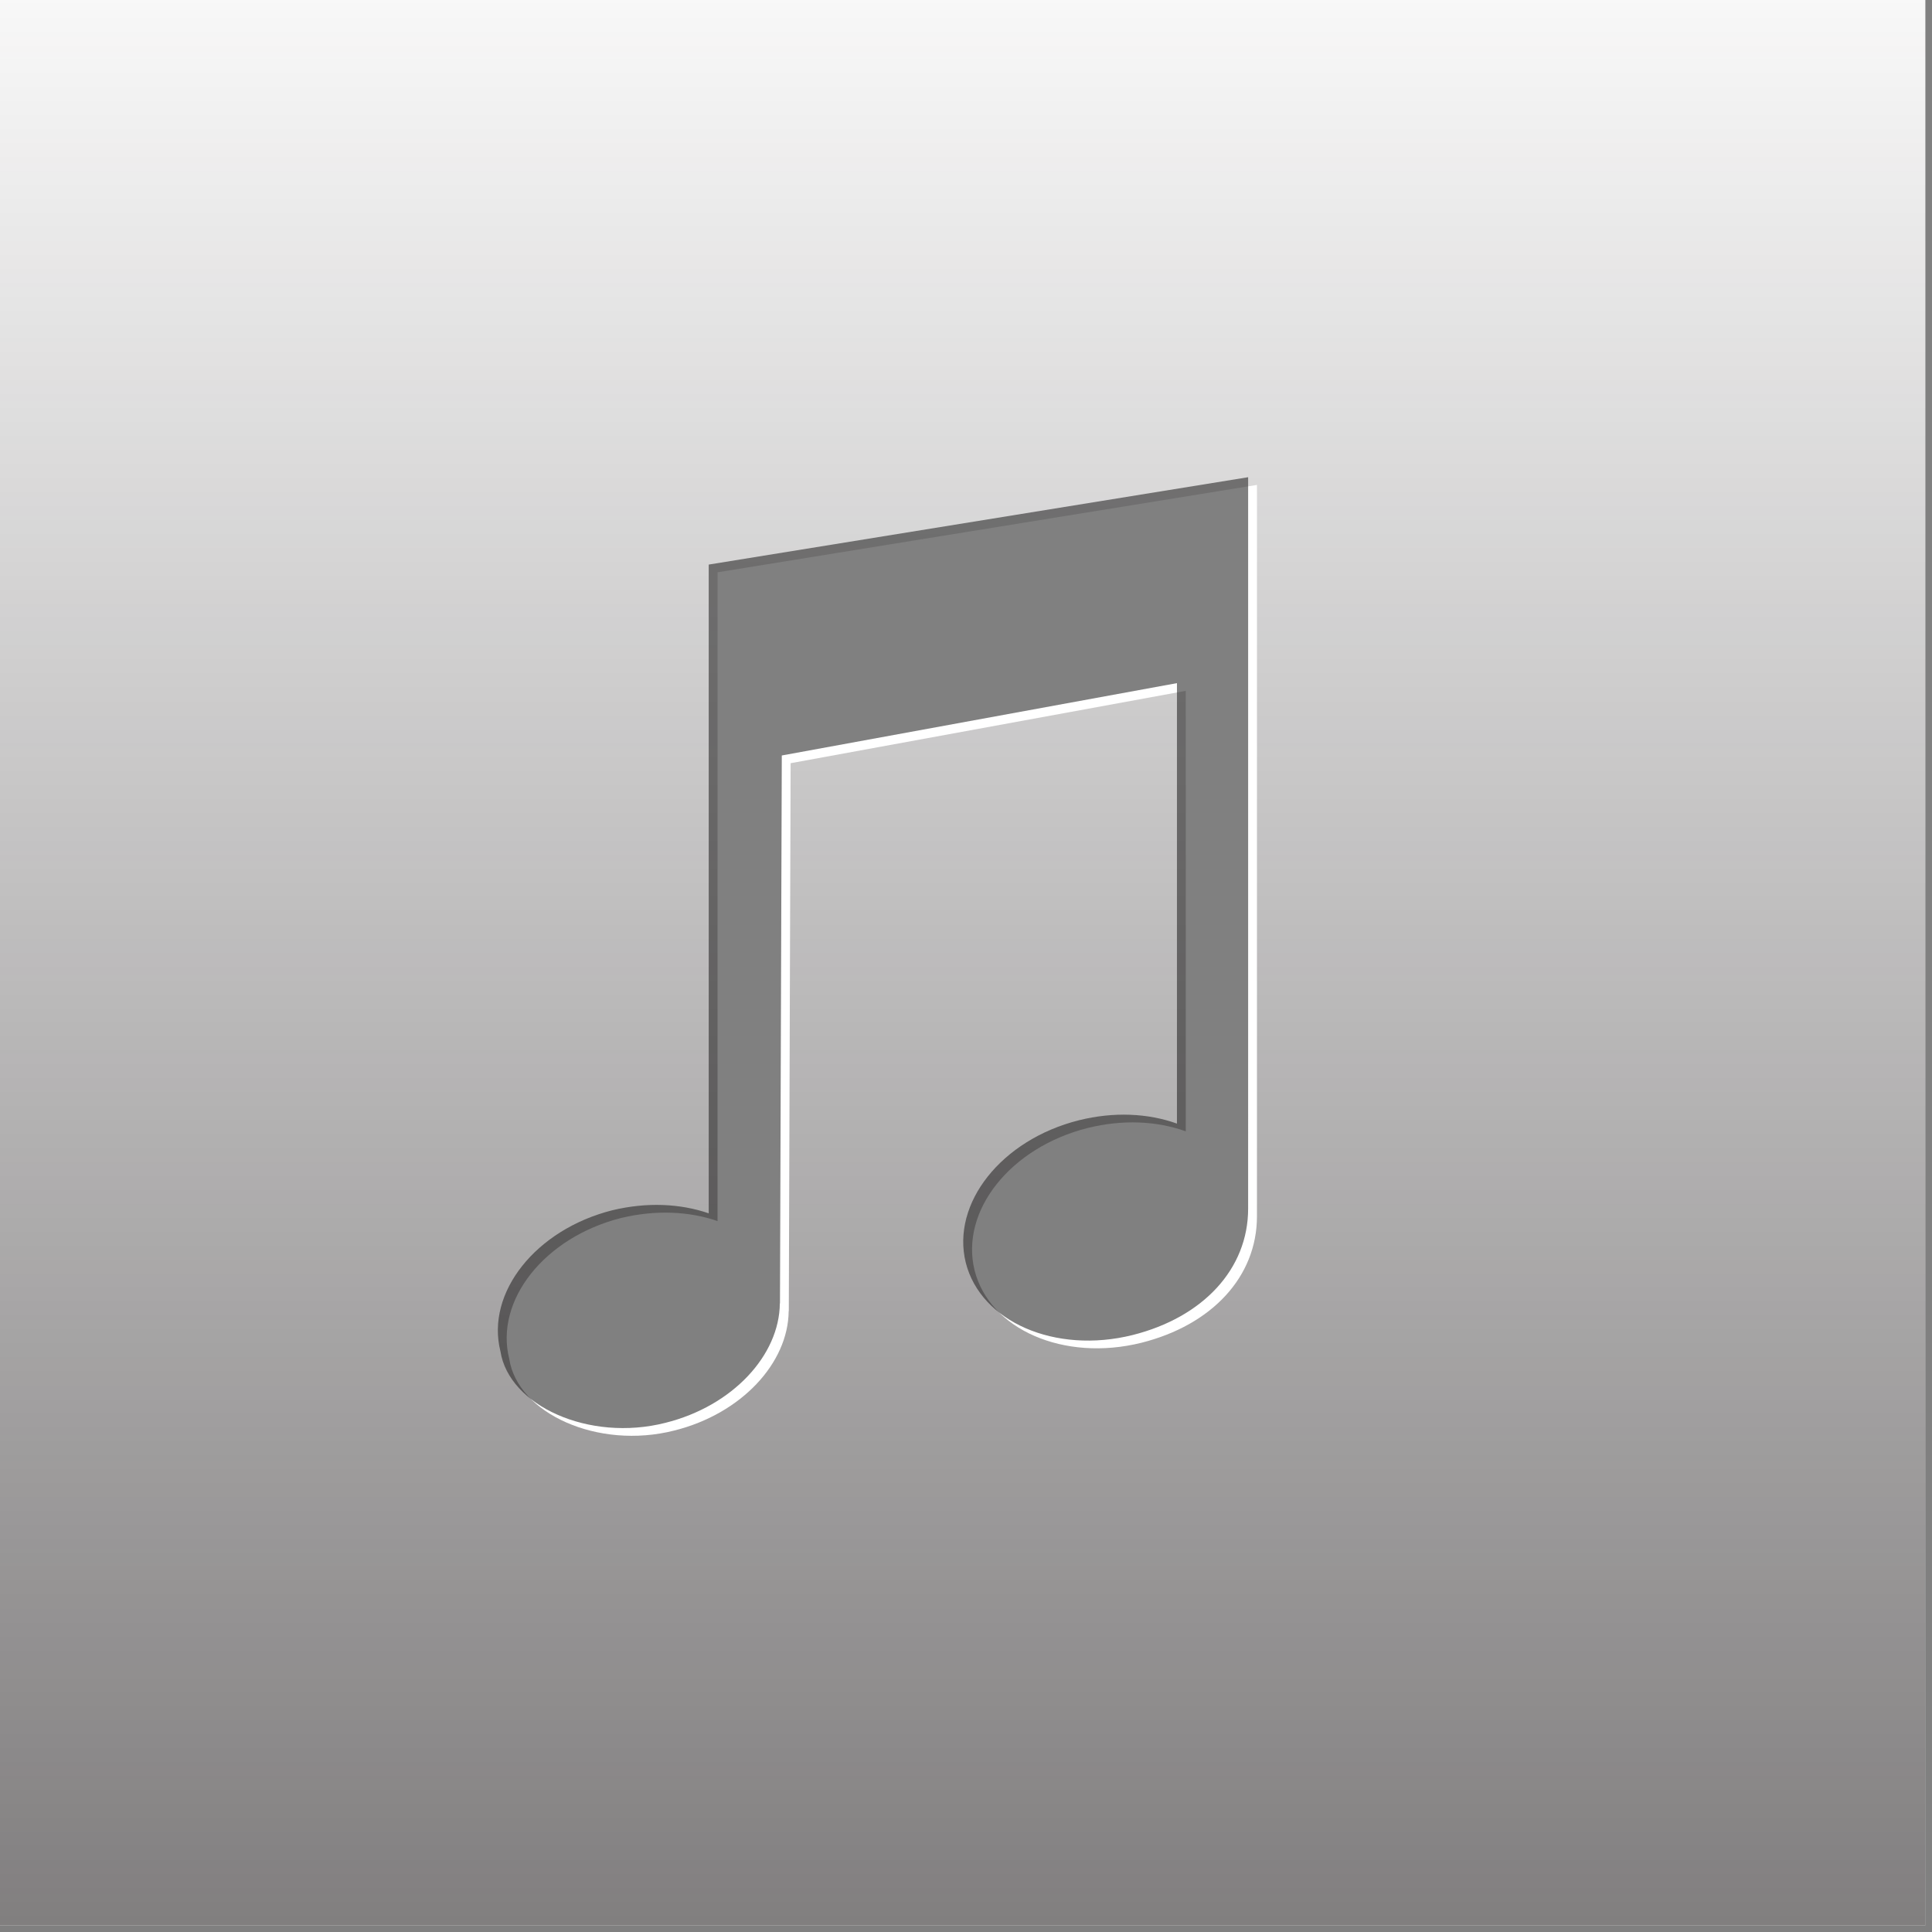 <svg version="1.1" id="domyslna_x5F_piosenka" xmlns="http://www.w3.org/2000/svg" xmlns:xlink="http://www.w3.org/1999/xlink"
	 x="0px" y="0px" width="291.971px" height="291.971px" viewBox="0 0 291.971 291.971" enable-background="new 0 0 291.971 291.971"
	 xml:space="preserve">
<rect x="0" y="0" width="291.971" height="291.971" fill="#808080" stroke="none"/>
<path id="l2" fill="#FFFFFF" d="M-1-1v291.971h291.968V-1H-1z M188.623,182.647c0,9.136-6.815,16.435-17.471,19.112
	c-11.678,2.906-22.946-1.998-25.201-10.939c-2.225-8.992,5.416-18.592,17.094-21.521c5.27-1.313,10.461-1.067,14.82,0.504v-66.565
	l-59.717,10.932l-0.275,82.809h-0.021c-0.063,7.831-7.138,15.515-17.297,18.044c-11.539,2.931-23.654-2.596-24.928-10.813
	c-2.231-8.868,5.344-18.391,16.894-21.308c5.245-1.261,10.299-1.015,14.583,0.461V85.32l81.521-13.203L188.623,182.647z"/>
<linearGradient id="l3_2_" gradientUnits="userSpaceOnUse" x1="144.986" y1="472.072" x2="144.986" y2="-159.516">
	<stop  offset="0" style="stop-color:#231F20"/>
	<stop  offset="1.587944e-006" style="stop-color:#231F20;stop-opacity:0.91"/>
	<stop  offset="0.775" style="stop-color:#231F20;stop-opacity:0"/>
</linearGradient>
<path id="l3_1_" fill="url(#l3_2_)" d="M-0.999-1v291.97h291.97V-1H-0.999z M189.956,183.814c0,9.136-6.814,16.435-17.471,19.112
	c-11.678,2.906-22.945-1.998-25.201-10.939c-2.224-8.992,5.416-18.592,17.094-21.521c5.27-1.313,10.461-1.067,14.82,0.504v-66.565
	l-59.716,10.932l-0.275,82.809h-0.021c-0.063,7.831-7.138,15.515-17.297,18.044c-11.539,2.931-23.654-2.596-24.928-10.813
	c-2.231-8.868,5.344-18.391,16.894-21.308c5.245-1.261,10.299-1.015,14.583,0.461V86.487l81.521-13.203L189.956,183.814z"/>
</svg>
